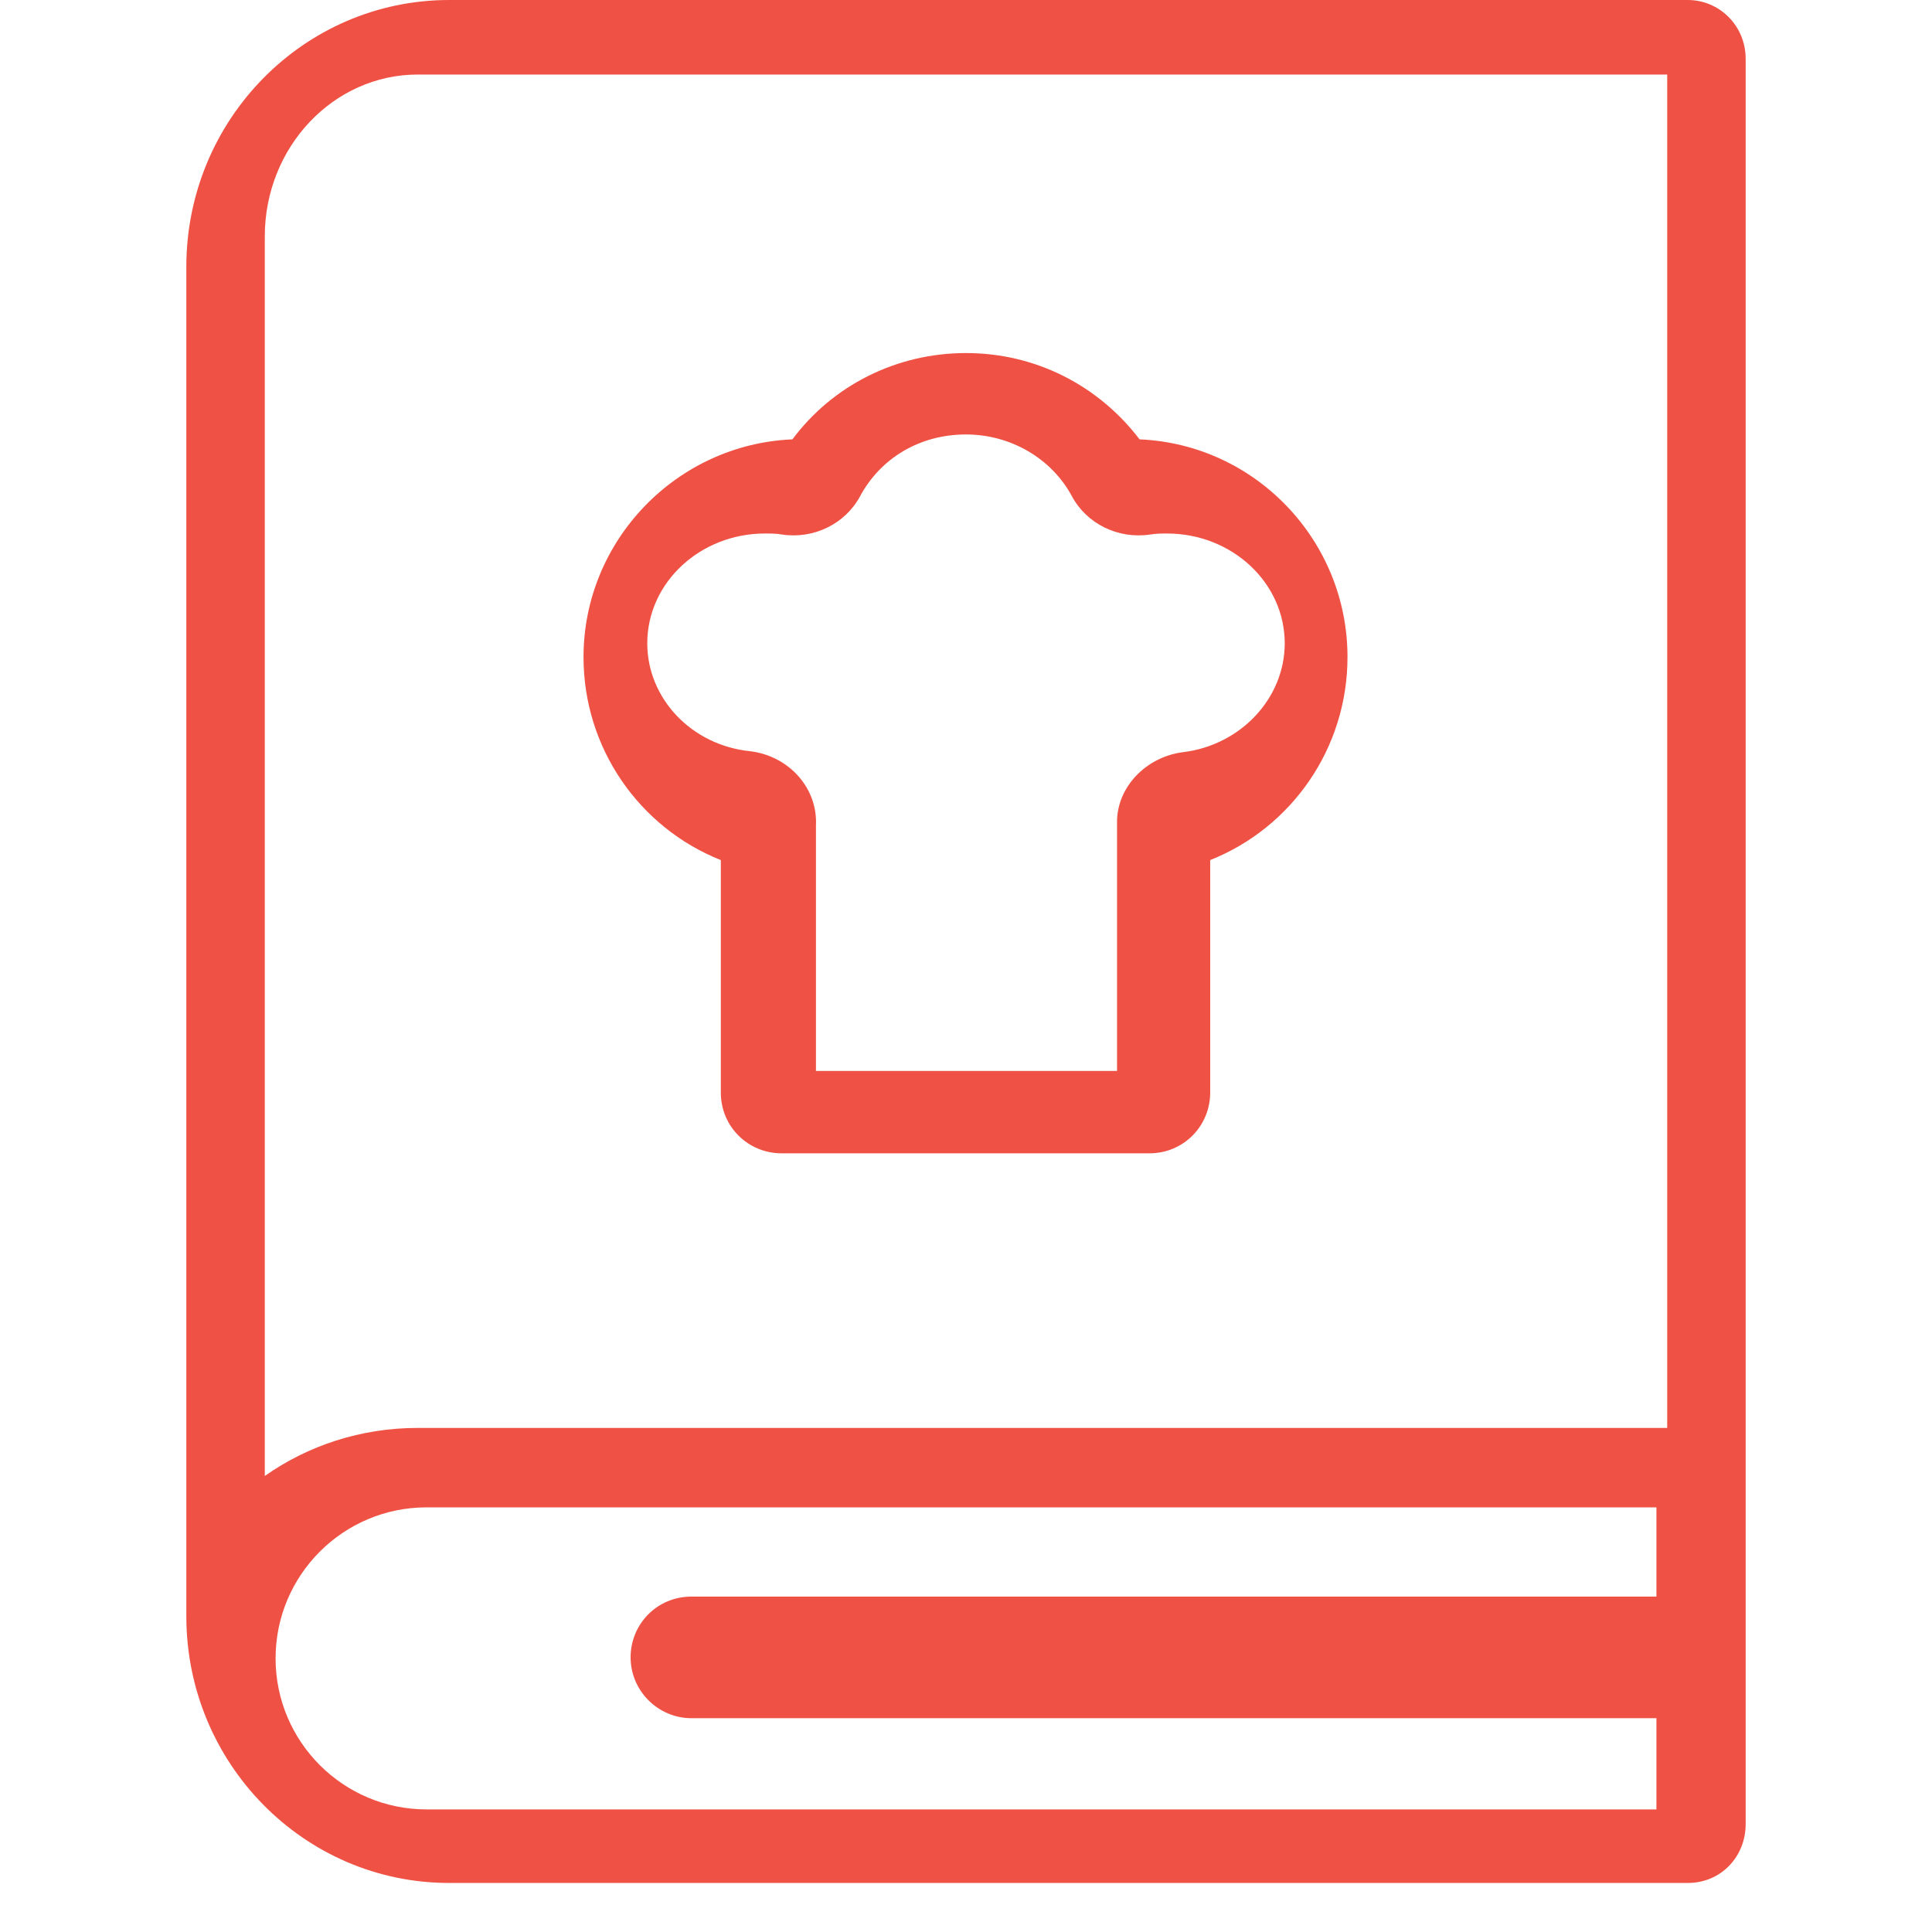 <?xml version="1.0" encoding="utf-8"?>
<!-- Generator: Adobe Illustrator 25.2.1, SVG Export Plug-In . SVG Version: 6.00 Build 0)  -->
<svg version="1.1" id="Capa_1" xmlns="http://www.w3.org/2000/svg" xmlns:xlink="http://www.w3.org/1999/xlink" x="0px" y="0px"
	 viewBox="0 0 197 197" style="enable-background:new 0 0 197 197;" xml:space="preserve">
<style type="text/css">
	.st0{fill:#EF5244;}
</style>
<g>
	<path class="st0" d="M45.8,0C31,0,19,12.2,19,27.2v137.6c0,15,12,27.2,26.8,27.2h126.3c3.4,0,5.9-2.7,5.9-6v-21.1v-21.1V48.2V6
		c0-3.4-2.7-6-5.9-6H45.8z M42.6,7.6H170v39.7v98.3H42.6c-5.8,0-11.2,1.8-15.6,4.9V24.1C27,15,34,7.6,42.6,7.6z M168.9,184.5H43.5
		c-8.5,0-15.4-6.9-15.4-15.4s6.9-15.4,15.4-15.4h125.4v9.1H70.5c-3.5,0-6.2,2.8-6.2,6.2s2.8,6.2,6.2,6.2h98.4V184.5L168.9,184.5z"/>
	<path class="st0" d="M73.5,87.7v23.7c0,3.5,2.8,6.2,6.2,6.2h37.5c3.5,0,6.2-2.8,6.2-6.2V87.7c8.3-3.3,14-11.4,14-20.7
		c0-11.9-9.4-21.7-21.2-22.2C112,39.3,105.6,36,98.5,36s-13.6,3.3-17.7,8.8C69,45.3,59.5,55.1,59.5,67
		C59.5,76.3,65.2,84.4,73.5,87.7z M78,54.4c0.6,0,1.2,0,1.7,0.1c3.3,0.5,6.5-1.1,8-3.9c2.1-3.9,6.1-6.3,10.8-6.3
		c4.5,0,8.7,2.4,10.8,6.3c1.5,2.8,4.7,4.4,8,3.9c0.6-0.1,1.2-0.1,1.7-0.1c6.6,0,12,5,12,11.2c0,5.6-4.5,10.4-10.4,11.1
		c-3.8,0.5-6.7,3.6-6.7,7.1v25.4H83.2V84.2l0,0c0.2-3.8-2.7-7.1-6.7-7.6C70.5,76,66,71.2,66,65.6C66,59.4,71.4,54.4,78,54.4z"/>
</g>
</svg>
